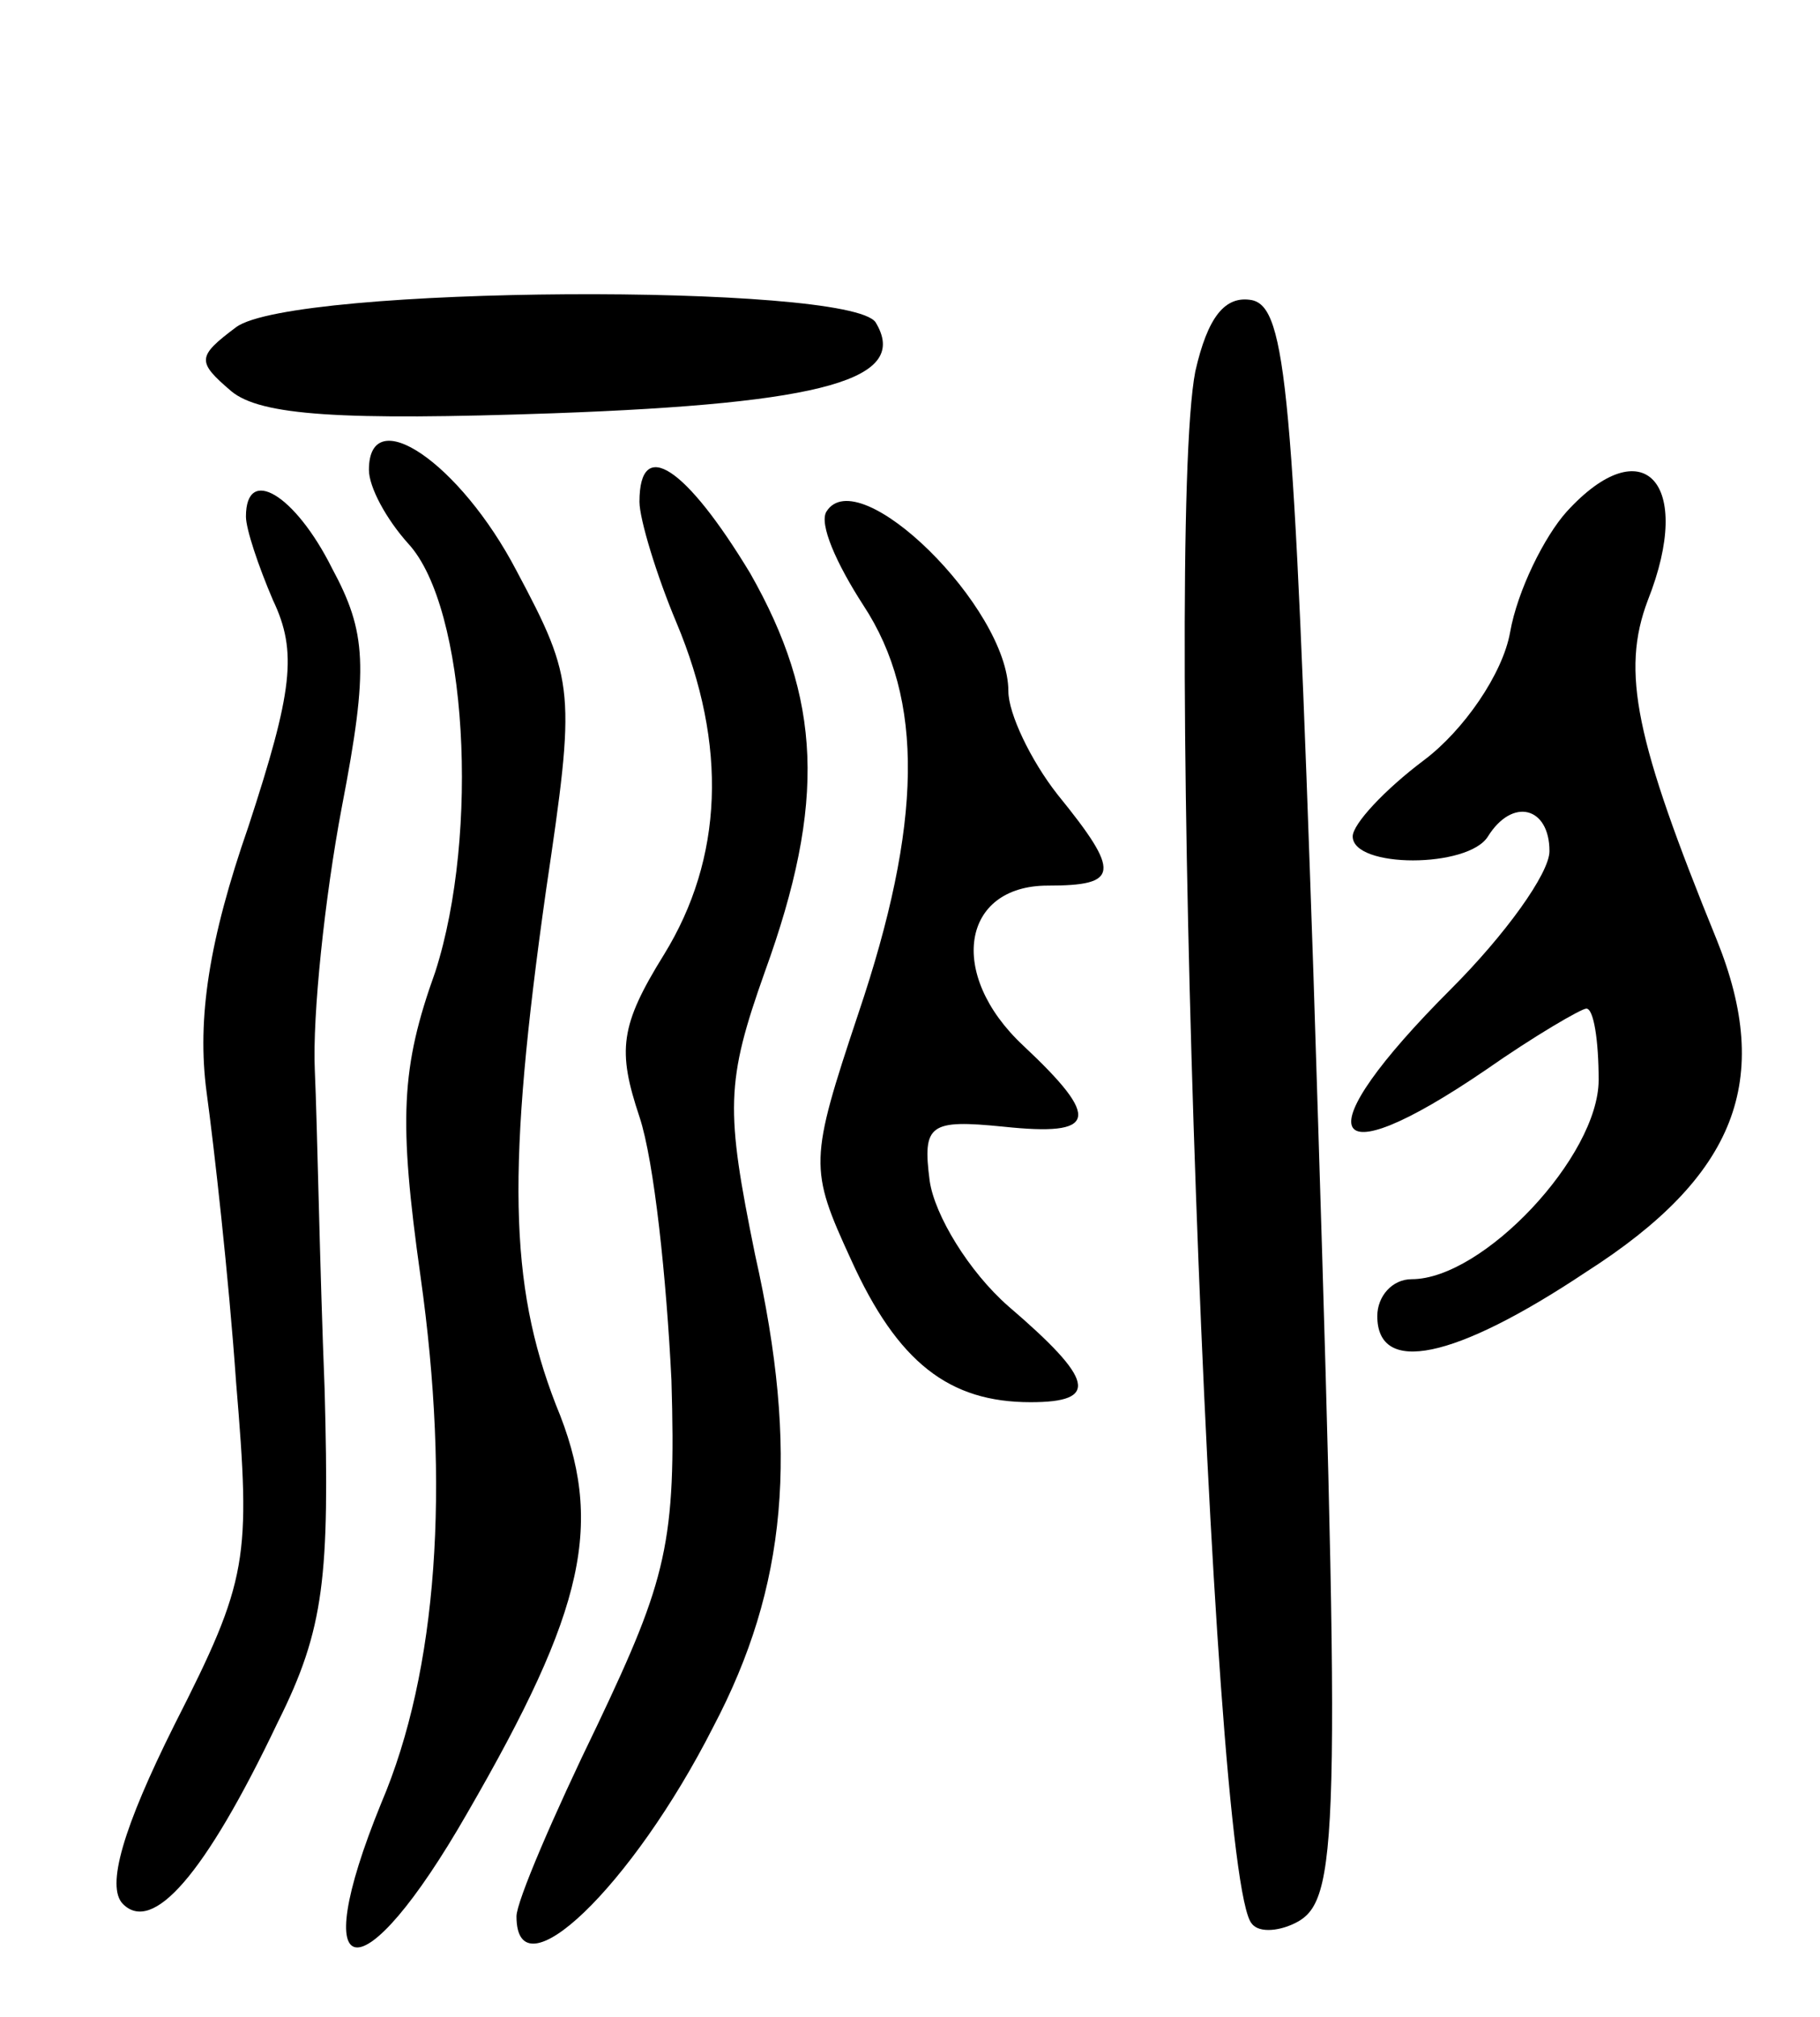 <svg version="1.0" xmlns="http://www.w3.org/2000/svg"
 width="74pt" height="82pt" viewBox="0 0 74 82"
 preserveAspectRatio="xMidYMid meet">
<g transform="translate(0,82) scale(0.1,-0.1)"
fill="#000000" stroke="none">
<path d="M96 687 c-16 -12 -16 -14 -2 -26 12 -10 45 -12 131 -9 111 4 145 14
131 37 -11 16 -237 15 -260 -2z"/>
<path d="M486 669 c-13 -67 6 -613 23 -631 3 -4 12 -3 19 1 17 10 17 41 6 386
-8 236 -11 270 -25 273 -11 2 -18 -7 -23 -29z"/>
<path d="M150 629 c0 -7 7 -20 16 -30 24 -26 29 -118 11 -174 -14 -39 -15 -60
-6 -124 12 -85 7 -160 -16 -214 -31 -76 -8 -79 35 -4 48 83 56 118 36 166 -19
49 -20 96 -4 209 12 81 12 85 -12 130 -23 44 -60 69 -60 41z"/>
<path d="M260 616 c0 -7 7 -30 15 -49 21 -50 19 -96 -5 -135 -18 -29 -19 -39
-10 -66 6 -18 11 -66 13 -107 2 -66 -2 -81 -30 -140 -18 -37 -33 -72 -33 -78
0 -33 47 12 80 77 30 57 35 112 17 192 -12 59 -12 70 4 115 25 69 23 111 -6
162 -26 43 -45 56 -45 29z"/>
<path d="M637 612 c-9 -10 -20 -32 -23 -49 -3 -17 -19 -40 -35 -52 -16 -12
-29 -26 -29 -31 0 -13 47 -13 55 0 10 16 25 12 25 -6 0 -9 -18 -34 -40 -56
-60 -60 -52 -78 14 -33 20 14 39 25 41 25 3 0 5 -13 5 -29 0 -31 -47 -81 -76
-81 -8 0 -14 -7 -14 -15 0 -24 31 -18 85 18 61 39 76 78 53 135 -33 81 -39
109 -28 138 19 48 -2 70 -33 36z"/>
<path d="M100 610 c0 -5 5 -20 11 -34 10 -21 8 -37 -10 -92 -16 -46 -21 -78
-17 -108 3 -22 9 -75 12 -118 6 -72 5 -80 -25 -139 -21 -42 -28 -66 -21 -73
12 -12 33 11 63 74 19 38 21 59 19 135 -2 50 -3 108 -4 130 -1 22 4 70 11 107
11 57 10 71 -4 97 -15 30 -35 42 -35 21z"/>
<path d="M336 612 c-3 -5 4 -21 15 -38 25 -38 24 -89 -2 -166 -20 -60 -20 -63
-3 -100 19 -42 40 -58 73 -58 28 0 26 9 -9 39 -16 14 -30 37 -32 51 -3 23 0
25 30 22 38 -4 40 3 8 33 -31 29 -25 65 10 65 29 0 30 5 4 37 -11 14 -20 33
-20 42 0 34 -61 94 -74 73z"/>
</g>
</svg>
